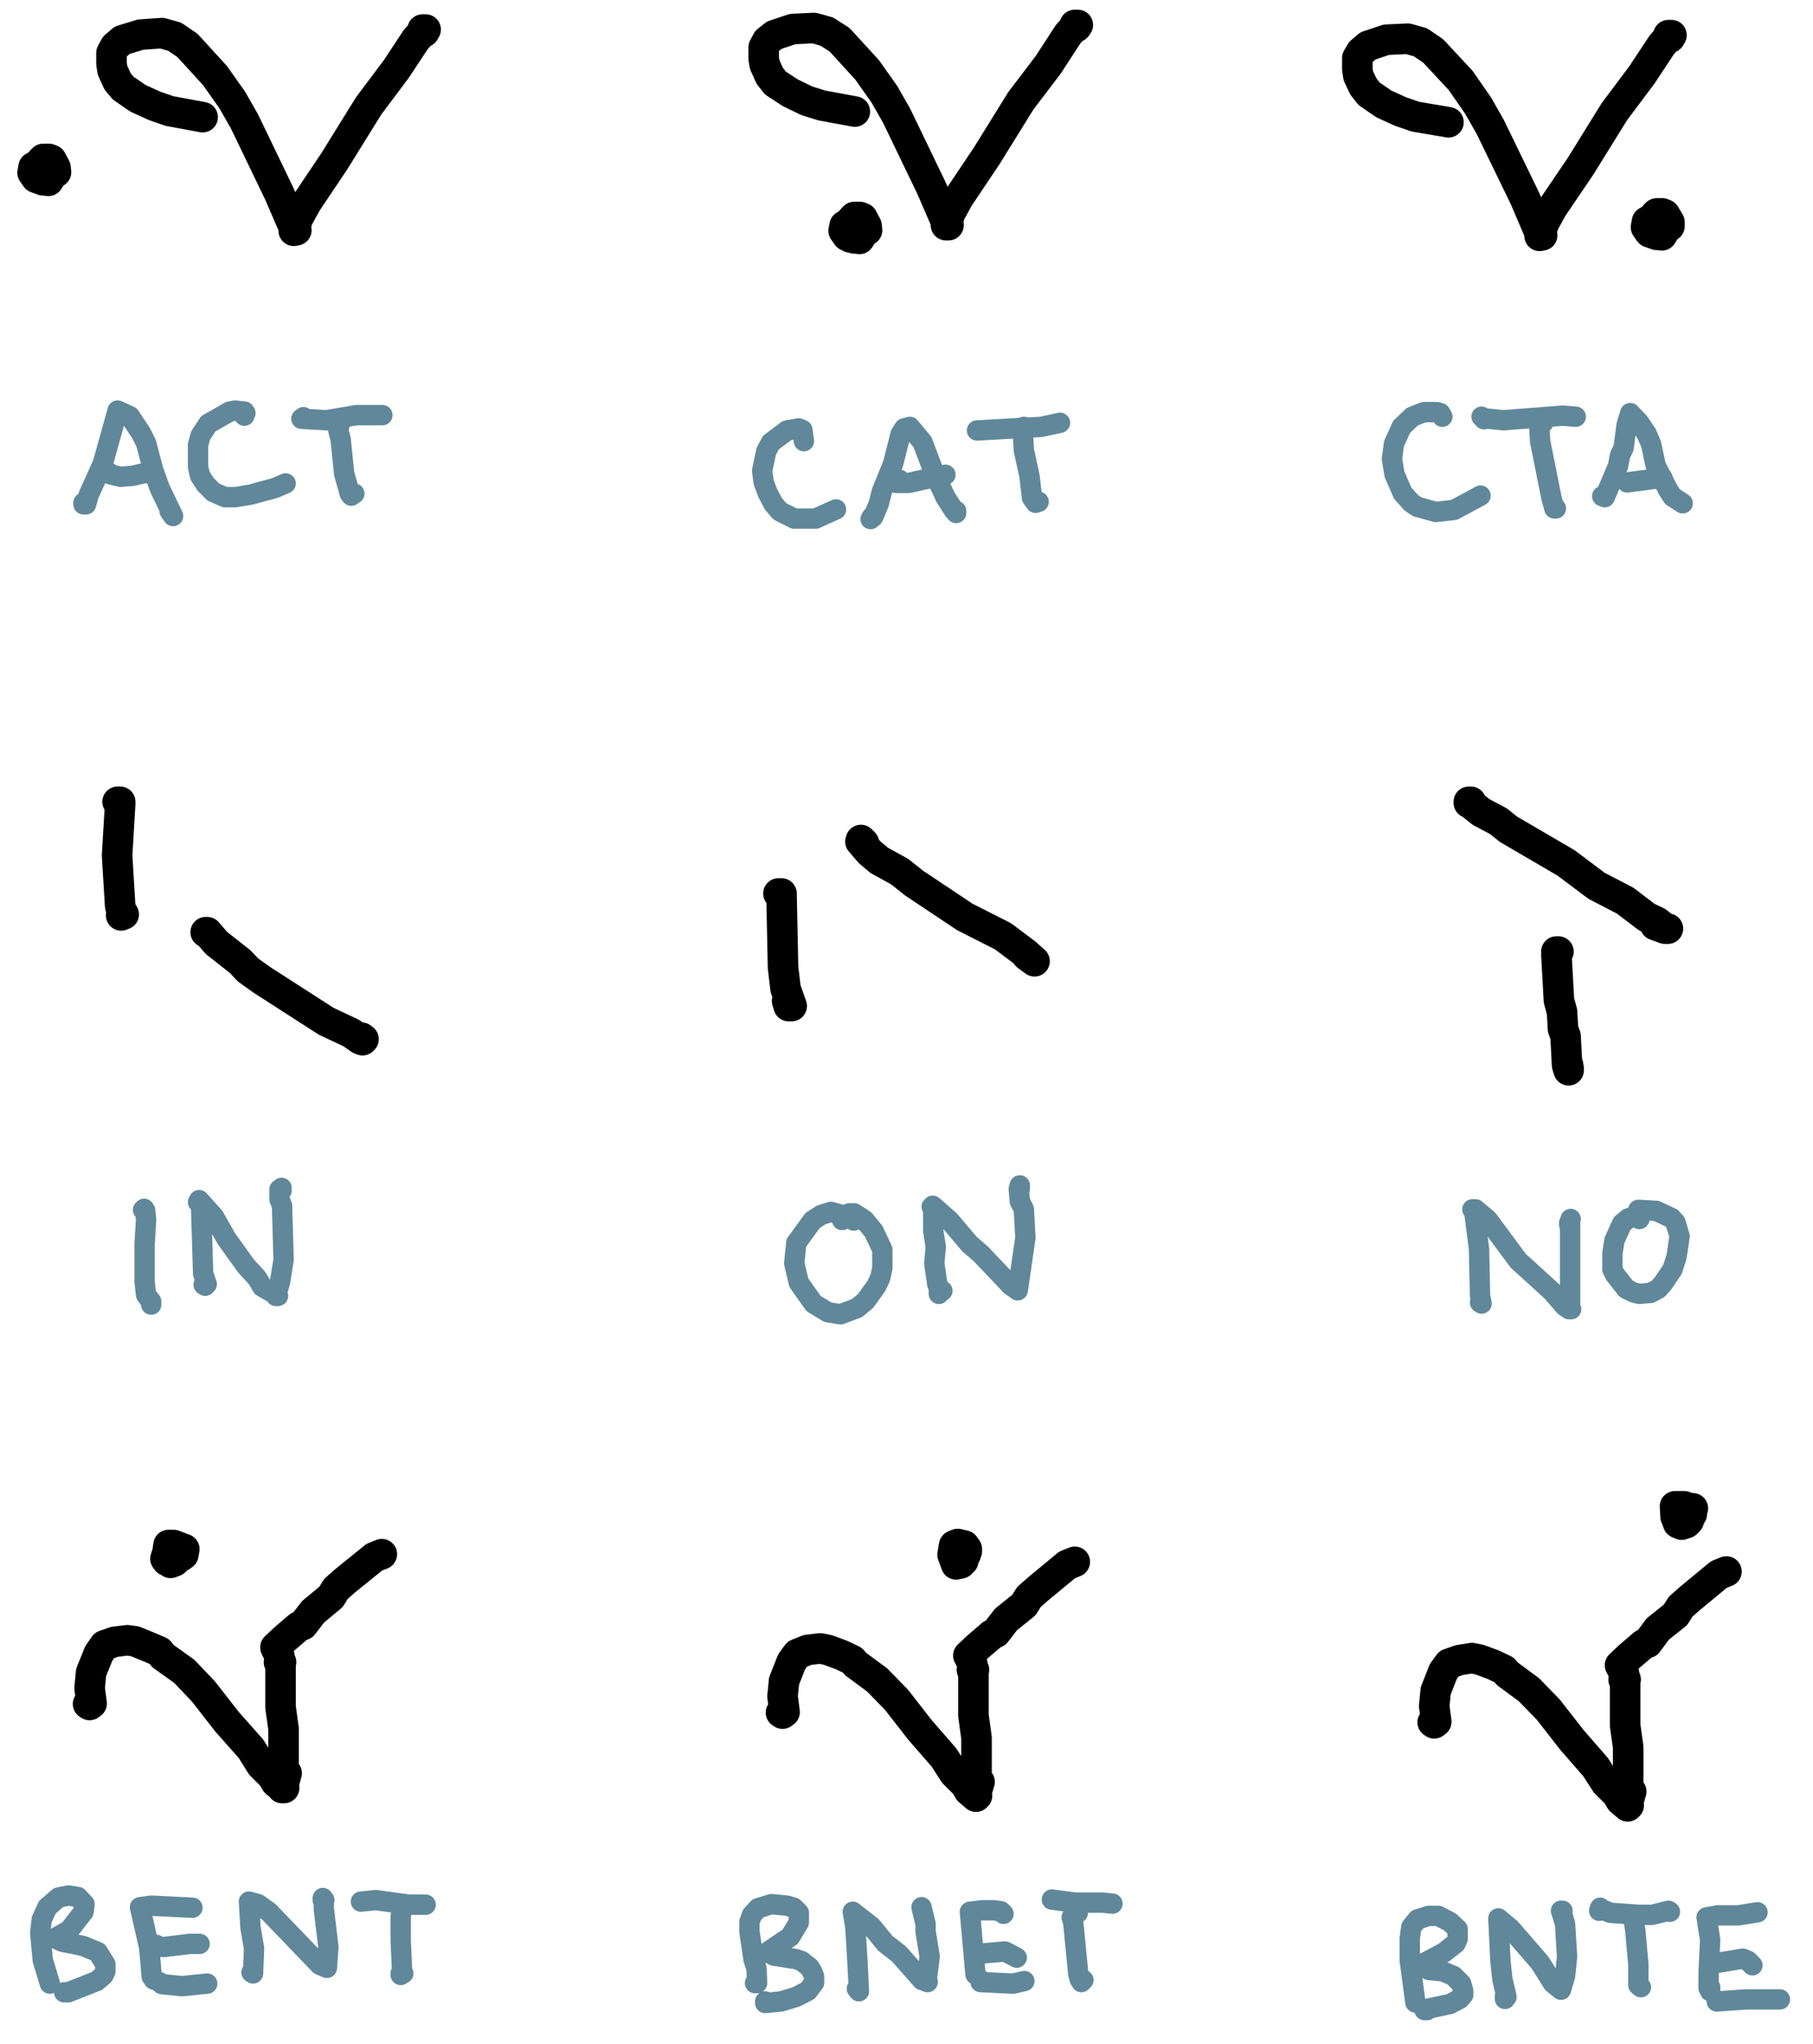 <?xml version="1.0" encoding="UTF-8"?>
<svg id="vector" xmlns="http://www.w3.org/2000/svg" viewBox="0 0 35.61 40.12">
  <defs>
    <style>
      .cls-1 {
        stroke: #60889a;
        stroke-width: .4px;
      }

      .cls-1, .cls-2 {
        fill: none;
        stroke-linecap: round;
        stroke-linejoin: round;
      }

      .cls-2 {
        stroke: #000;
        stroke-width: .6px;
      }
    </style>
  </defs>
  <path class="cls-2" d="M1.73,33.45l.03.02.04-.03-.04-.3.03-.31.15-.37.11-.16.2-.07.25-.03.15.02.27.11.21.09.07.09.42.3.38.4.46.59.47.53.2.32.22.22.07.12.14.11h-.02s.04,0,.04,0h-.03s.08-.29.08-.29l-.06-.09v-.78s-.06-.43-.06-.43v-.75s0-.15,0-.15l-.03.02h.04s-.04,0-.04,0h.03s-.03-.15-.03-.15l-.07-.14h.03s-.03,0-.03,0l.18-.17.28-.24.08-.03.2-.26.35-.29.1-.16.17-.15.58-.47.15-.06"/>
  <path class="cls-2" d="M15.34,33.62l.03.02.04-.03-.04-.31.03-.3.15-.38.11-.15.2-.08.25-.03.15.03.27.1.21.1.07.08.42.31.38.39.46.59.47.54.2.31.22.22.07.12.14.12-.02-.02h.04s-.03,0-.03,0l.08-.27-.06-.09v-.78s-.06-.43-.06-.43v-.75s0-.15,0-.15h-.03s.04,0,.04,0h-.04.03l-.03-.15-.07-.13h.03-.03l.18-.17.28-.24.08-.04.2-.26.35-.28.1-.16.17-.15.58-.48.15-.06"/>
  <path class="cls-2" d="M28.14,33.81l.03.02.04-.03-.04-.31.03-.3.15-.38.11-.15.2-.07.25-.04.15.03.27.1.21.1.07.08.42.31.38.39.46.59.47.54.2.31.22.22.07.12.14.12-.02-.02h.04s-.03,0-.03,0l.08-.27-.06-.09v-.78s-.06-.43-.06-.43v-.75s0-.15,0-.15h-.03s.04,0,.04,0h-.04.03l-.03-.15-.07-.13h.03-.03l.18-.17.28-.24.08-.03.2-.27.35-.28.1-.16.17-.15.58-.48.15-.06"/>
  <path class="cls-2" d="M3.42,30.49l.06.03v.05s0,0,0,0v-.02h.08l.04-.03.02-.11-.21-.08h-.1s-.02.14-.02.14l.06.21.08-.03.06-.19-.08-.07-.1.02-.06.19.03.04.08-.02"/>
  <path class="cls-2" d="M33.14,29.78h.03s.06-.06.06-.06v-.08s-.15-.07-.15-.07h-.18s.01.19.01.19l.05.14.07.03.09-.03.05-.05.08-.24-.16-.02-.14.07-.04.11.09.04"/>
  <path class="cls-2" d="M18.87,30.62l.05.02h-.02s.09-.19.09-.19v-.04s-.05-.07-.05-.07l-.13-.03-.07.03-.03.18.07.19.09-.02.1-.18-.13-.02-.05.07"/>
  <path class="cls-1" d="M27.8,39.31l-.11-.82v-.44s.03-.22.03-.22l.12-.15.22-.07h.19s.23.12.23.12l.15.14v.19s-.04.09-.04.09l-.23.18-.45.24.15.1.28.03.21.09.15.15.04.14v.08s-.07.08-.07.08l-.19.1-.47.1-.03.02h.05"/>
  <path class="cls-1" d="M29.56,39.18v.06s.03-.04.03-.04l-.08-.34-.04-.37-.04-.83.24.2.58.67.25.4.16.13.08-.27.04-.38-.04-.64-.07-.24.02-.02h-.03s.02.06.02.06"/>
  <path class="cls-1" d="M31.43,37.45l-.02.06.05-.03.17.07.57.04h.25s.32-.08.32-.08l.03.02"/>
  <path class="cls-1" d="M32.12,37.59l-.09.03h.05s.04.28.04.28l.06.67v.4s.05.04.05.04"/>
  <path class="cls-1" d="M33.59,39.01v.08s0-.04,0-.04l-.03-.02v-.31s.03-.64.03-.64l-.07-.44.22-.04h.4l.38-.06"/>
  <path class="cls-1" d="M33.75,38.53l.48-.08.1.04.09.09"/>
  <path class="cls-1" d="M33.72,39.29l.58-.04h.66"/>
  <path class="cls-1" d="M4.94,38.72l.03.02.02-.49-.07-.41-.03-.51.18.05.21.15,1,1.04.14.06.03-.41-.09-.75v-.16s-.02-.05-.02-.05v.04s.03,0,.03,0"/>
  <path class="cls-1" d="M7.09,37.33l.29-.03.65.09h.33"/>
  <path class="cls-1" d="M7.9,37.41l-.03-.02.04.02-.04.21v.47s.03.65.03.65h.02-.05s0,.03,0,.03"/>
  <path class="cls-1" d="M.98,38.94l-.14-.46-.05-.54.03-.26.11-.24.22-.19.2-.04.18.03.13.14-.02.15-.28.36-.25.14.03.05.09.04.4.08.29.12.15.24v.14s-.04.08-.04.08l-.13.11-.56.22h-.08"/>
  <path class="cls-1" d="M3.02,38.86l-.04-.06-.05-.57-.18-.79.22-.03.81.04"/>
  <path class="cls-1" d="M3.07,38.18l.03.04h.13s.5-.06.5-.06h.19"/>
  <path class="cls-1" d="M3.13,38.91l.05.04.39.04.5-.05"/>
  <path class="cls-1" d="M19.16,38.76l-.11-1.23.24-.03h.23l.14.02.05.05"/>
  <path class="cls-1" d="M19.27,38.35l.47-.04.23.12"/>
  <path class="cls-1" d="M19.28,38.88l-.02.03.64.03.22-.05"/>
  <path class="cls-1" d="M20.66,37.29l.46.06h.54s.19.02.19.02"/>
  <path class="cls-1" d="M21.17,37.55l-.12.09.03.1.1,1.02.03.1.05.03.02-.02-.04.02v.02"/>
  <path class="cls-1" d="M14.83,38.93h.04s-.01-.28-.01-.28l-.06-.19-.08-.54v-.19s.05-.14.05-.14l.12-.13.26-.08.31.03.13.04.1.1v.19s-.17.28-.17.28l-.46.31h.03s.11.06.11.06l.44.07.11.04.15.12.05.08.04.1v.12s-.12.16-.12.16l-.23.12-.3.09-.31.03v-.03"/>
  <path class="cls-1" d="M16.83,39.04l.04.05-.03-.61-.04-.65-.05-.3.37.29.27.33.27.21.45.51.11.03h-.03s.03.01.03.01l-.02-.03.06-.47-.08-.49v-.15s-.08-.33-.08-.33"/>
  <path class="cls-2" d="M16.79,2.19l-.65-.12-.29-.09-.33-.16-.29-.19-.11-.14-.1-.22-.02-.12v-.22s.07-.13.07-.13l.14-.11.36-.12.42-.02.25.07.25.16.54.59.34.48.24.42.68,1.41.29.67v.07s.05,0,.05,0l-.02-.06.05-.17.17-.31.55-.82.67-1.08.54-.71.39-.6.13-.14.04-.04v.02s-.01.02-.01.02l.03-.04h-.06"/>
  <path class="cls-2" d="M16.98,4.52h.05s-.01-.09-.01-.09l-.08-.15-.05-.02h-.11l-.03.03-.1.12-.03.11.08.14.18.03.05-.08.03-.17-.05-.09-.05-.03h-.09l-.18.11-.02.1.07.1.14.05h.08"/>
  <path class="cls-2" d="M1.05,3.38h.05s-.01-.09-.01-.09l-.08-.15-.05-.02h-.11l-.03.03-.1.12-.03.11.08.13.18.04.05-.08.03-.17-.05-.09-.05-.03h-.09l-.18.1-.02.11.07.1.14.05h.08"/>
  <path class="cls-2" d="M3.98,2.3l-.65-.12-.29-.1-.33-.15-.29-.2-.11-.13-.1-.22-.02-.13v-.21s.07-.13.07-.13l.14-.12.36-.11.42-.03.25.07.25.17.54.59.34.48.24.42.68,1.41.29.67v.07s.05-.01.05-.01l-.02-.06.05-.17.17-.31.55-.82.67-1.08.54-.72.39-.59.13-.14.04-.04v.02s-.01.02-.01.02l.03-.05h-.06"/>
  <path class="cls-2" d="M28.45,2.4l-.65-.11-.29-.1-.33-.15-.29-.2-.11-.14-.1-.21-.02-.13v-.22s.07-.12.07-.12l.14-.12.36-.12.42-.02.25.07.25.17.54.58.34.49.24.42.68,1.4.29.68v.06s.05-.01.05-.01l-.02-.06.05-.17.17-.31.55-.81.67-1.08.54-.72.39-.59.13-.15.04-.03h.01s-.02.04-.02.04l.03-.05h-.06"/>
  <path class="cls-2" d="M32.74,4.44h.05v-.08s-.09-.15-.09-.15l-.05-.02h-.11l-.03.03-.1.12-.03.1.08.14.18.04.05-.08.03-.17-.05-.09-.05-.03h-.09l-.18.1-.02.11.07.1.14.05h.08"/>
  <path class="cls-1" d="M1.64,9.87v.03s.05,0,.05,0l.05-.18.28-.62.29-1.04.24.11.22.33.1.2.14.53.13.36.26.54-.07-.1"/>
  <path class="cls-1" d="M2.16,9.29v.02s.21.05.21.05l.24-.02.21-.05h.19"/>
  <path class="cls-1" d="M4.8,8.16l.02-.05-.02-.03-.18-.02-.11.02-.42.24-.15.23-.05.18v.44s.04.17.04.17l.11.17.15.15.23.1h.2l.3-.05.48-.13.21-.09"/>
  <path class="cls-1" d="M5.96,8.19l-.04.03.49.03.59-.1h.51"/>
  <path class="cls-1" d="M6.67,8.34l-.03.09.05.19.07.68.11.39.03.04.06-.04"/>
  <path class="cls-1" d="M28.33,8.18l-.04-.07-.07-.02h-.25s-.23.09-.23.09l-.21.2-.15.33-.04.3.05.3.16.37.17.19.12.08.36.1.36-.04.52-.28"/>
  <path class="cls-1" d="M29.15,8.23l-.05-.05.04.03.39.04,1.16-.09.26.02"/>
  <path class="cls-1" d="M30.31,8.3l-.03-.04-.05.02.02.38.22,1.1.06.22h.03"/>
  <path class="cls-1" d="M31.47,9.74l.05.02.26-.61.04-.21.07-.15.06-.45.07-.23.17.18.15.22.09.21.09.42.24.47.09.14.2.13"/>
  <path class="cls-1" d="M31.96,9.47l.69-.09"/>
  <path class="cls-1" d="M15.79,8.66l-.03-.22-.07-.03-.23.04-.32.24-.09.17-.08.38.03.23.08.21.11.21.13.15.28.14h.42s.4-.18.4-.18"/>
  <path class="cls-1" d="M17.13,10.14l-.03.05.05-.04.11-.26.06-.24.22-.54.15-.59.07-.11.11-.03.25.3.23.61.22.47.16.25.05.06v-.04"/>
  <path class="cls-1" d="M17.67,9.42l-.06.06h.24s.72-.16.72-.16"/>
  <path class="cls-1" d="M19.19,8.45l1.26-.07.37-.08"/>
  <path class="cls-1" d="M20.11,8.38l.02.04-.04.05.02.37.11.5.05.43.07.1.06-.02"/>
  <path class="cls-2" d="M28.85,15.74v.02s.04-.02.04-.02v.04s.2.16.2.16l.34.18.2.16,1.13.66.6.45.56.29.42.32.21.1.16.13h.05-.06s-.19-.07-.19-.07"/>
  <path class="cls-2" d="M30.57,18.68h.04l-.04.06.05.9.06.22.02.34.05.14.03.57.03.1v-.04s-.01.01-.01.01v-.07"/>
  <path class="cls-1" d="M32.2,23.93v-.1s.01.04.01.04l-.04-.02-.19.07-.12.1-.15.33-.04.26v.31s.05.1.05.1l.22.28.14.07.12.03.22-.02.15-.08.09-.1.19-.28.08-.25.06-.4-.08-.27-.08-.09-.3-.14-.35-.02"/>
  <path class="cls-1" d="M29.07,25.57l.03.02-.03-.16-.02-.91-.1-.78h-.03s.03.02.03.02l.03-.02.24.2.6.81.66.6.25.29.09.06h.04s-.02,0-.02,0v-1.68s-.02.02-.02.02v-.03s.03-.08.03-.08"/>
  <path class="cls-2" d="M2.36,15.77v-.03s-.05,0-.05,0l.05.05-.06,1,.06.99.04.17h.03l-.03-.02-.02.04"/>
  <path class="cls-2" d="M4.04,18.3h.03s.18.21.18.21l.47.37.15.16.28.2,1.26.81.49.23.17.12h.07s-.02.02-.02.02l-.02-.05"/>
  <path class="cls-1" d="M4,25.22l.03.02.03-.03-.07-.21-.04-1.31-.02-.09h-.04s.02-.04.02-.04l.29.32.25.44.38.53.22.24.1.17.31.18h-.04s.08-.27.08-.27l.07-.44-.03-1.06-.05-.13v-.19l.04-.03v.05"/>
  <path class="cls-1" d="M2.81,23.75l.02-.02.02.03.02.18-.03.49v.73s.03.26.03.26l.1.13v.06"/>
  <path class="cls-2" d="M16.97,16.55l-.06-.06.02.03h-.03s.18.21.18.21l.19.16.4.22.29.23.99.66.75.38.44.33.18.16-.15-.11"/>
  <path class="cls-2" d="M15.34,17.56l-.05-.02h.06s.03,1.45.03,1.45l.05.42.12.34-.06-.03v.03s-.03-.1-.03-.1"/>
  <path class="cls-1" d="M18.44,25.29v.11s.03-.06.03-.06h.04s-.04,0-.04,0l-.06-.13-.06-.41.03-.32-.05-.32v-.44s-.03-.03-.03-.03l.02-.02.33.29.39.46.23.2.58.61.14.1.15-1.03-.03-.56-.08-.16-.02-.24.02-.07v.07"/>
  <path class="cls-1" d="M16.54,23.95l.03-.09-.25-.07-.19.06-.17.11-.32.44-.04.4.09.38.29.41.28.17.25.04.32-.12.17-.14.21-.29.08-.17.04-.18v-.37s-.17-.36-.17-.36l-.18-.22-.2-.13h-.1s.09.14.09.14"/>
</svg>
